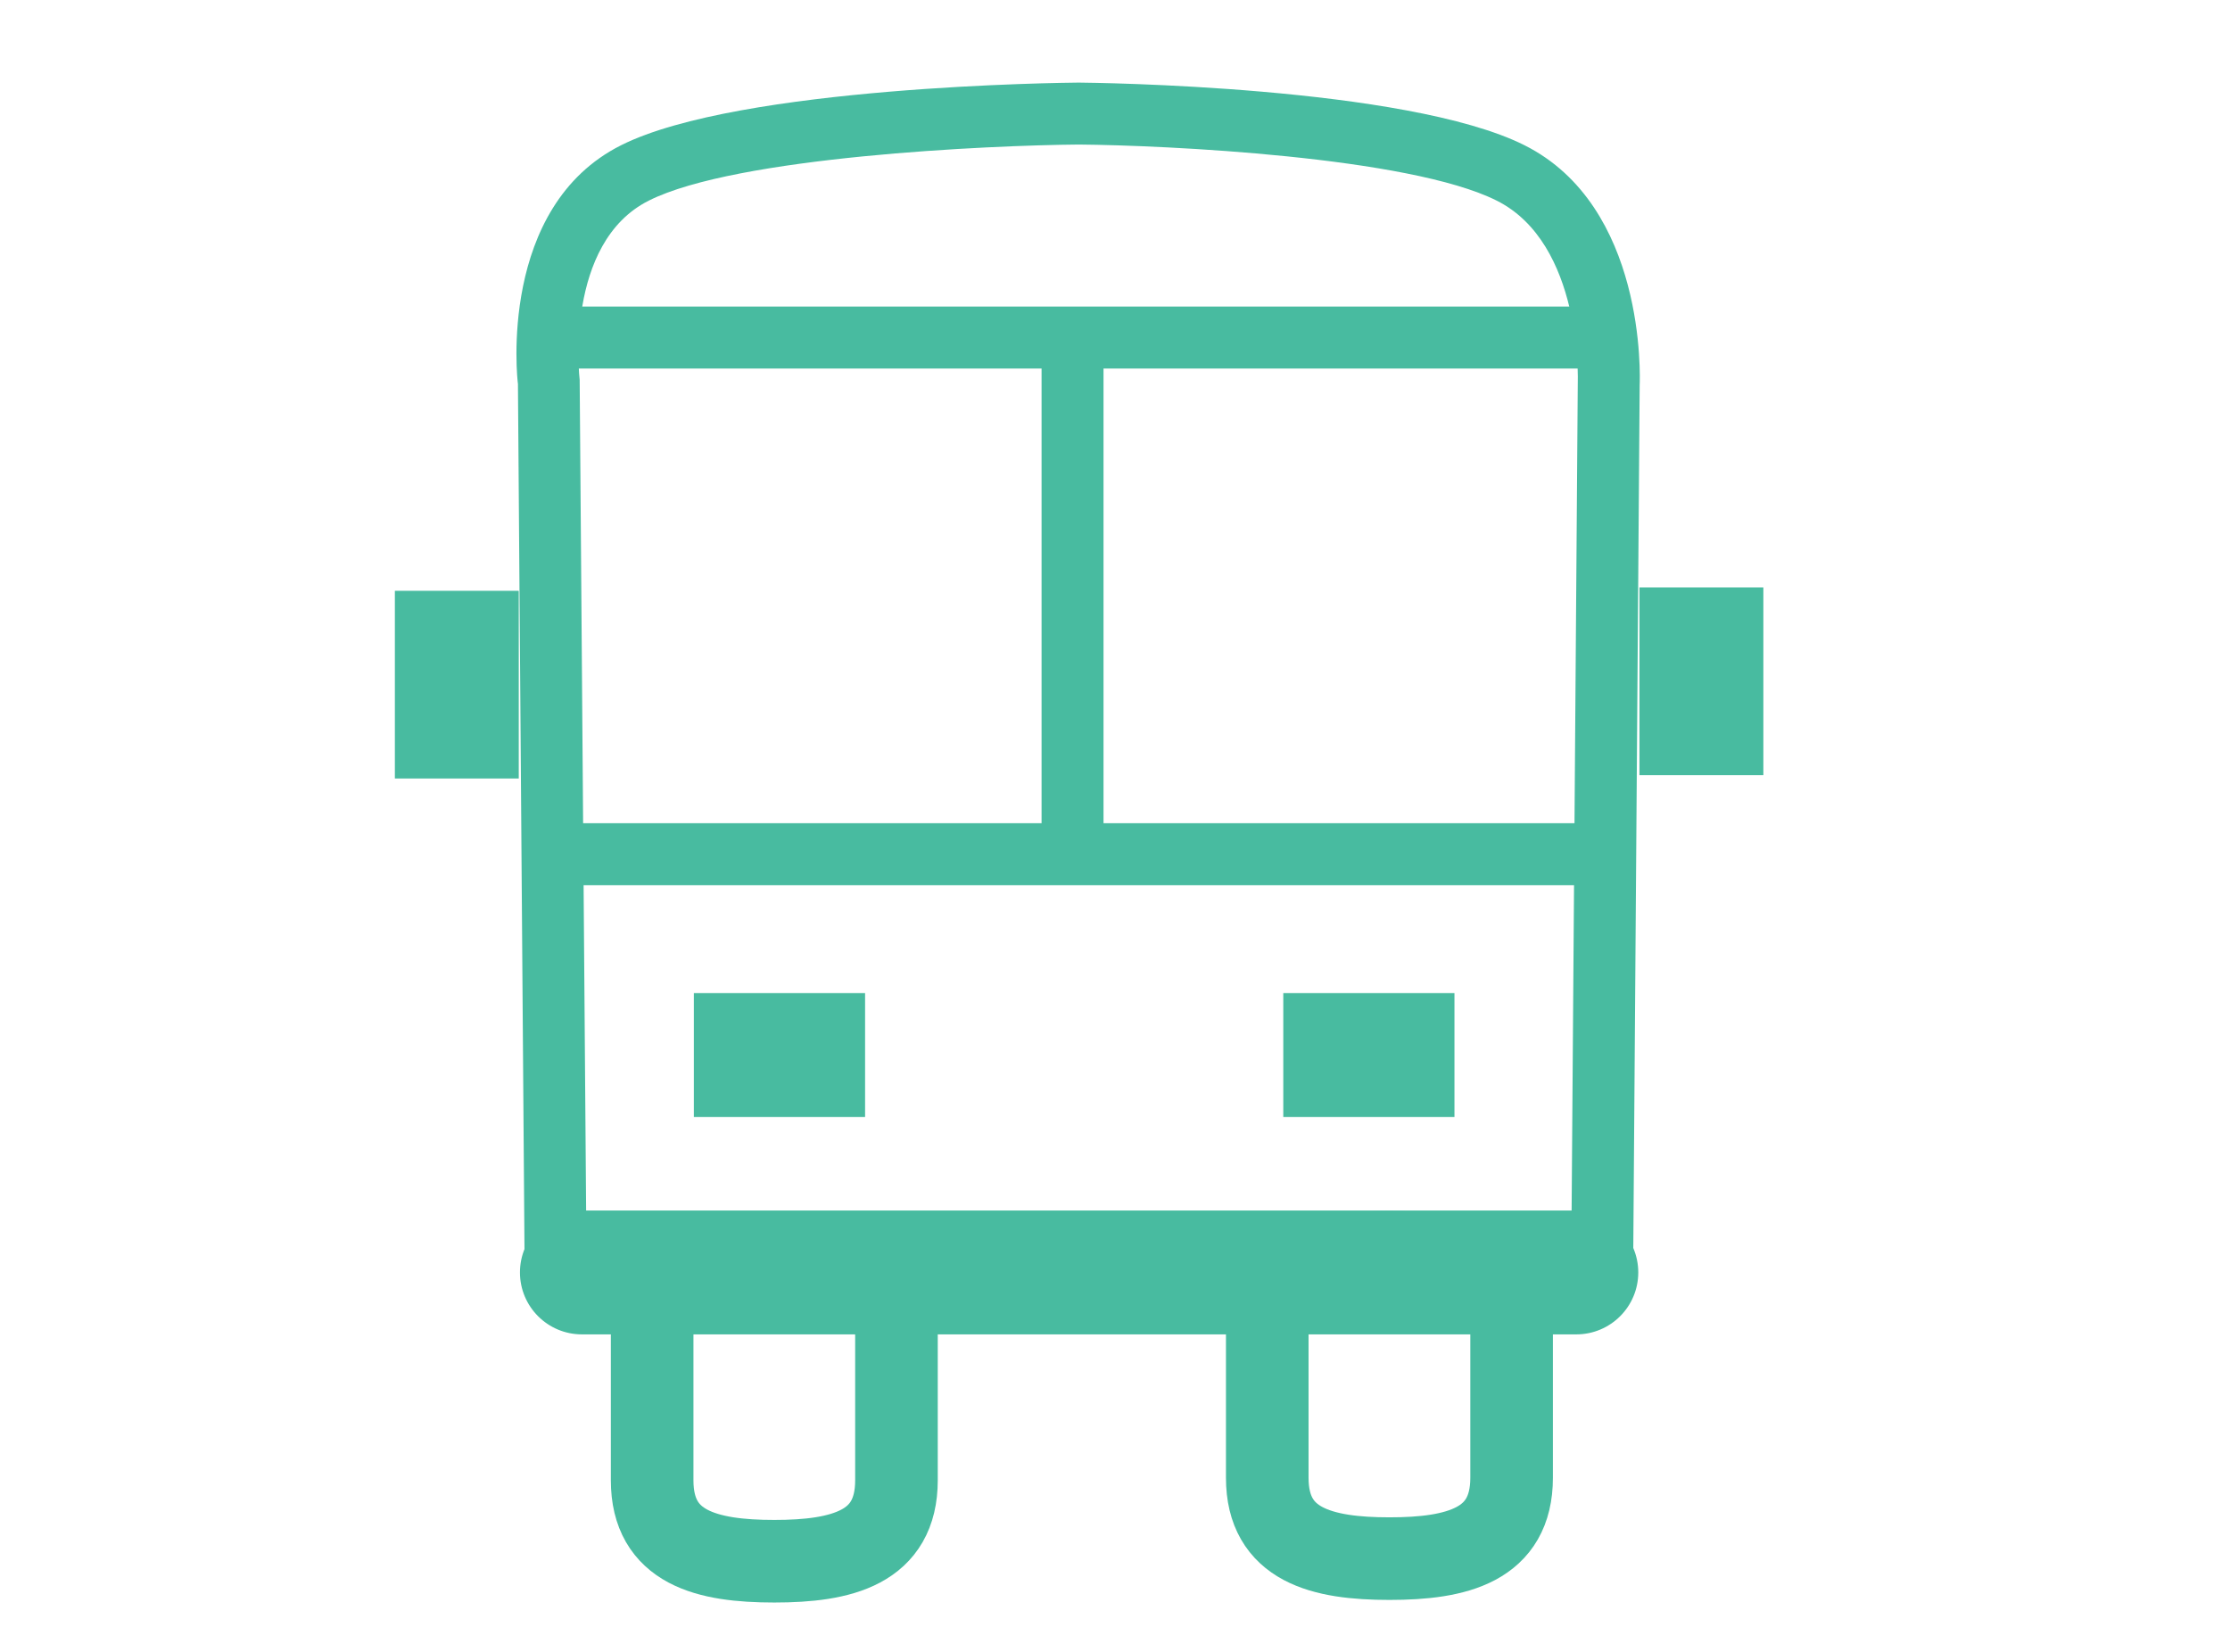 <?xml version="1.0" encoding="utf-8"?>
<!-- Generator: Adobe Illustrator 15.0.0, SVG Export Plug-In . SVG Version: 6.00 Build 0)  -->
<!DOCTYPE svg PUBLIC "-//W3C//DTD SVG 1.1//EN" "http://www.w3.org/Graphics/SVG/1.1/DTD/svg11.dtd">
<svg version="1.1" id="Layer_1" xmlns="http://www.w3.org/2000/svg" xmlns:xlink="http://www.w3.org/1999/xlink" x="0px" y="0px"
	 width="54px" height="40px" viewBox="0 0 54 40" enable-background="new 0 0 54 40" xml:space="preserve">
<g>
	<path fill="#48BBA0" d="M13.453,31.321c-0.411,0-0.747-0.332-0.75-0.744L12.542,9.295c-0.016-0.094-0.488-4.284,2.502-5.78
		C17.909,2.081,25.786,2.003,26.12,2c0.334,0.003,7.925,0.081,10.792,1.515c2.954,1.477,2.801,5.633,2.793,5.809l-0.157,21.252
		c-0.004,0.414-0.339,0.746-0.75,0.746c-0.002,0-0.004,0-0.006,0c-0.414-0.003-0.748-0.342-0.744-0.754l0.158-21.283
		c0.002-0.061,0.114-3.388-1.965-4.428C34.118,3.794,28.216,3.518,26.12,3.5c-2.167,0.018-8.285,0.294-10.405,1.356
		c-2.055,1.027-1.683,4.31-1.678,4.342l0.166,21.367c0.003,0.414-0.33,0.753-0.745,0.756C13.457,31.321,13.455,31.321,13.453,31.321
		z"/>
	<path fill="#48BBA0" d="M38.81,8.923H13.611c-0.414,0-0.75-0.336-0.75-0.75s0.336-0.75,0.75-0.75H38.81
		c0.414,0,0.75,0.336,0.75,0.75S39.224,8.923,38.81,8.923z"/>
	<path fill="#48BBA0" d="M38.647,21.434H13.453c-0.414,0-0.75-0.335-0.75-0.75s0.336-0.75,0.75-0.75h25.194
		c0.415,0,0.75,0.335,0.75,0.75S39.062,21.434,38.647,21.434z"/>
	<path fill="#48BBA0" d="M25.972,21.274c-0.414,0-0.75-0.336-0.75-0.75V8.65c0-0.415,0.336-0.75,0.75-0.75
		c0.415,0,0.75,0.335,0.75,0.75v11.874C26.722,20.938,26.387,21.274,25.972,21.274z"/>
	<path fill="#48BBA0" d="M38.171,32.312h-24.08c-0.828,0-1.5-0.671-1.5-1.5s0.672-1.5,1.5-1.5h24.08c0.828,0,1.5,0.671,1.5,1.5
		S38.999,32.312,38.171,32.312z"/>
	<rect x="16.802" y="24.047" fill="#48BBA0" width="4.146" height="3"/>
	<rect x="31.075" y="24.047" fill="#48BBA0" width="4.145" height="3"/>
	<rect x="9.562" y="14.306" fill="#48BBA0" width="3" height="4.545"/>
	<rect x="39.7" y="14.224" fill="#48BBA0" width="3" height="4.547"/>
	<path fill="none" stroke="#48BBA0" stroke-width="2" stroke-linecap="round" stroke-miterlimit="10" d="M21.708,35.847
		c0,1.634-1.324,1.958-2.958,1.958l0,0c-1.634,0-2.958-0.324-2.958-1.958v-3.501c0-1.634,1.324-1.958,2.958-1.958l0,0
		c1.634,0,2.958,0.324,2.958,1.958V35.847z"/>
	<path fill="none" stroke="#48BBA0" stroke-width="2" stroke-linecap="round" stroke-miterlimit="10" d="M36.604,35.784
		c0,1.634-1.324,1.958-2.958,1.958l0,0c-1.635,0-2.959-0.324-2.959-1.958v-3.501c0-1.634,1.324-1.958,2.959-1.958l0,0
		c1.634,0,2.958,0.324,2.958,1.958V35.784z"/>
</g>
</svg>
